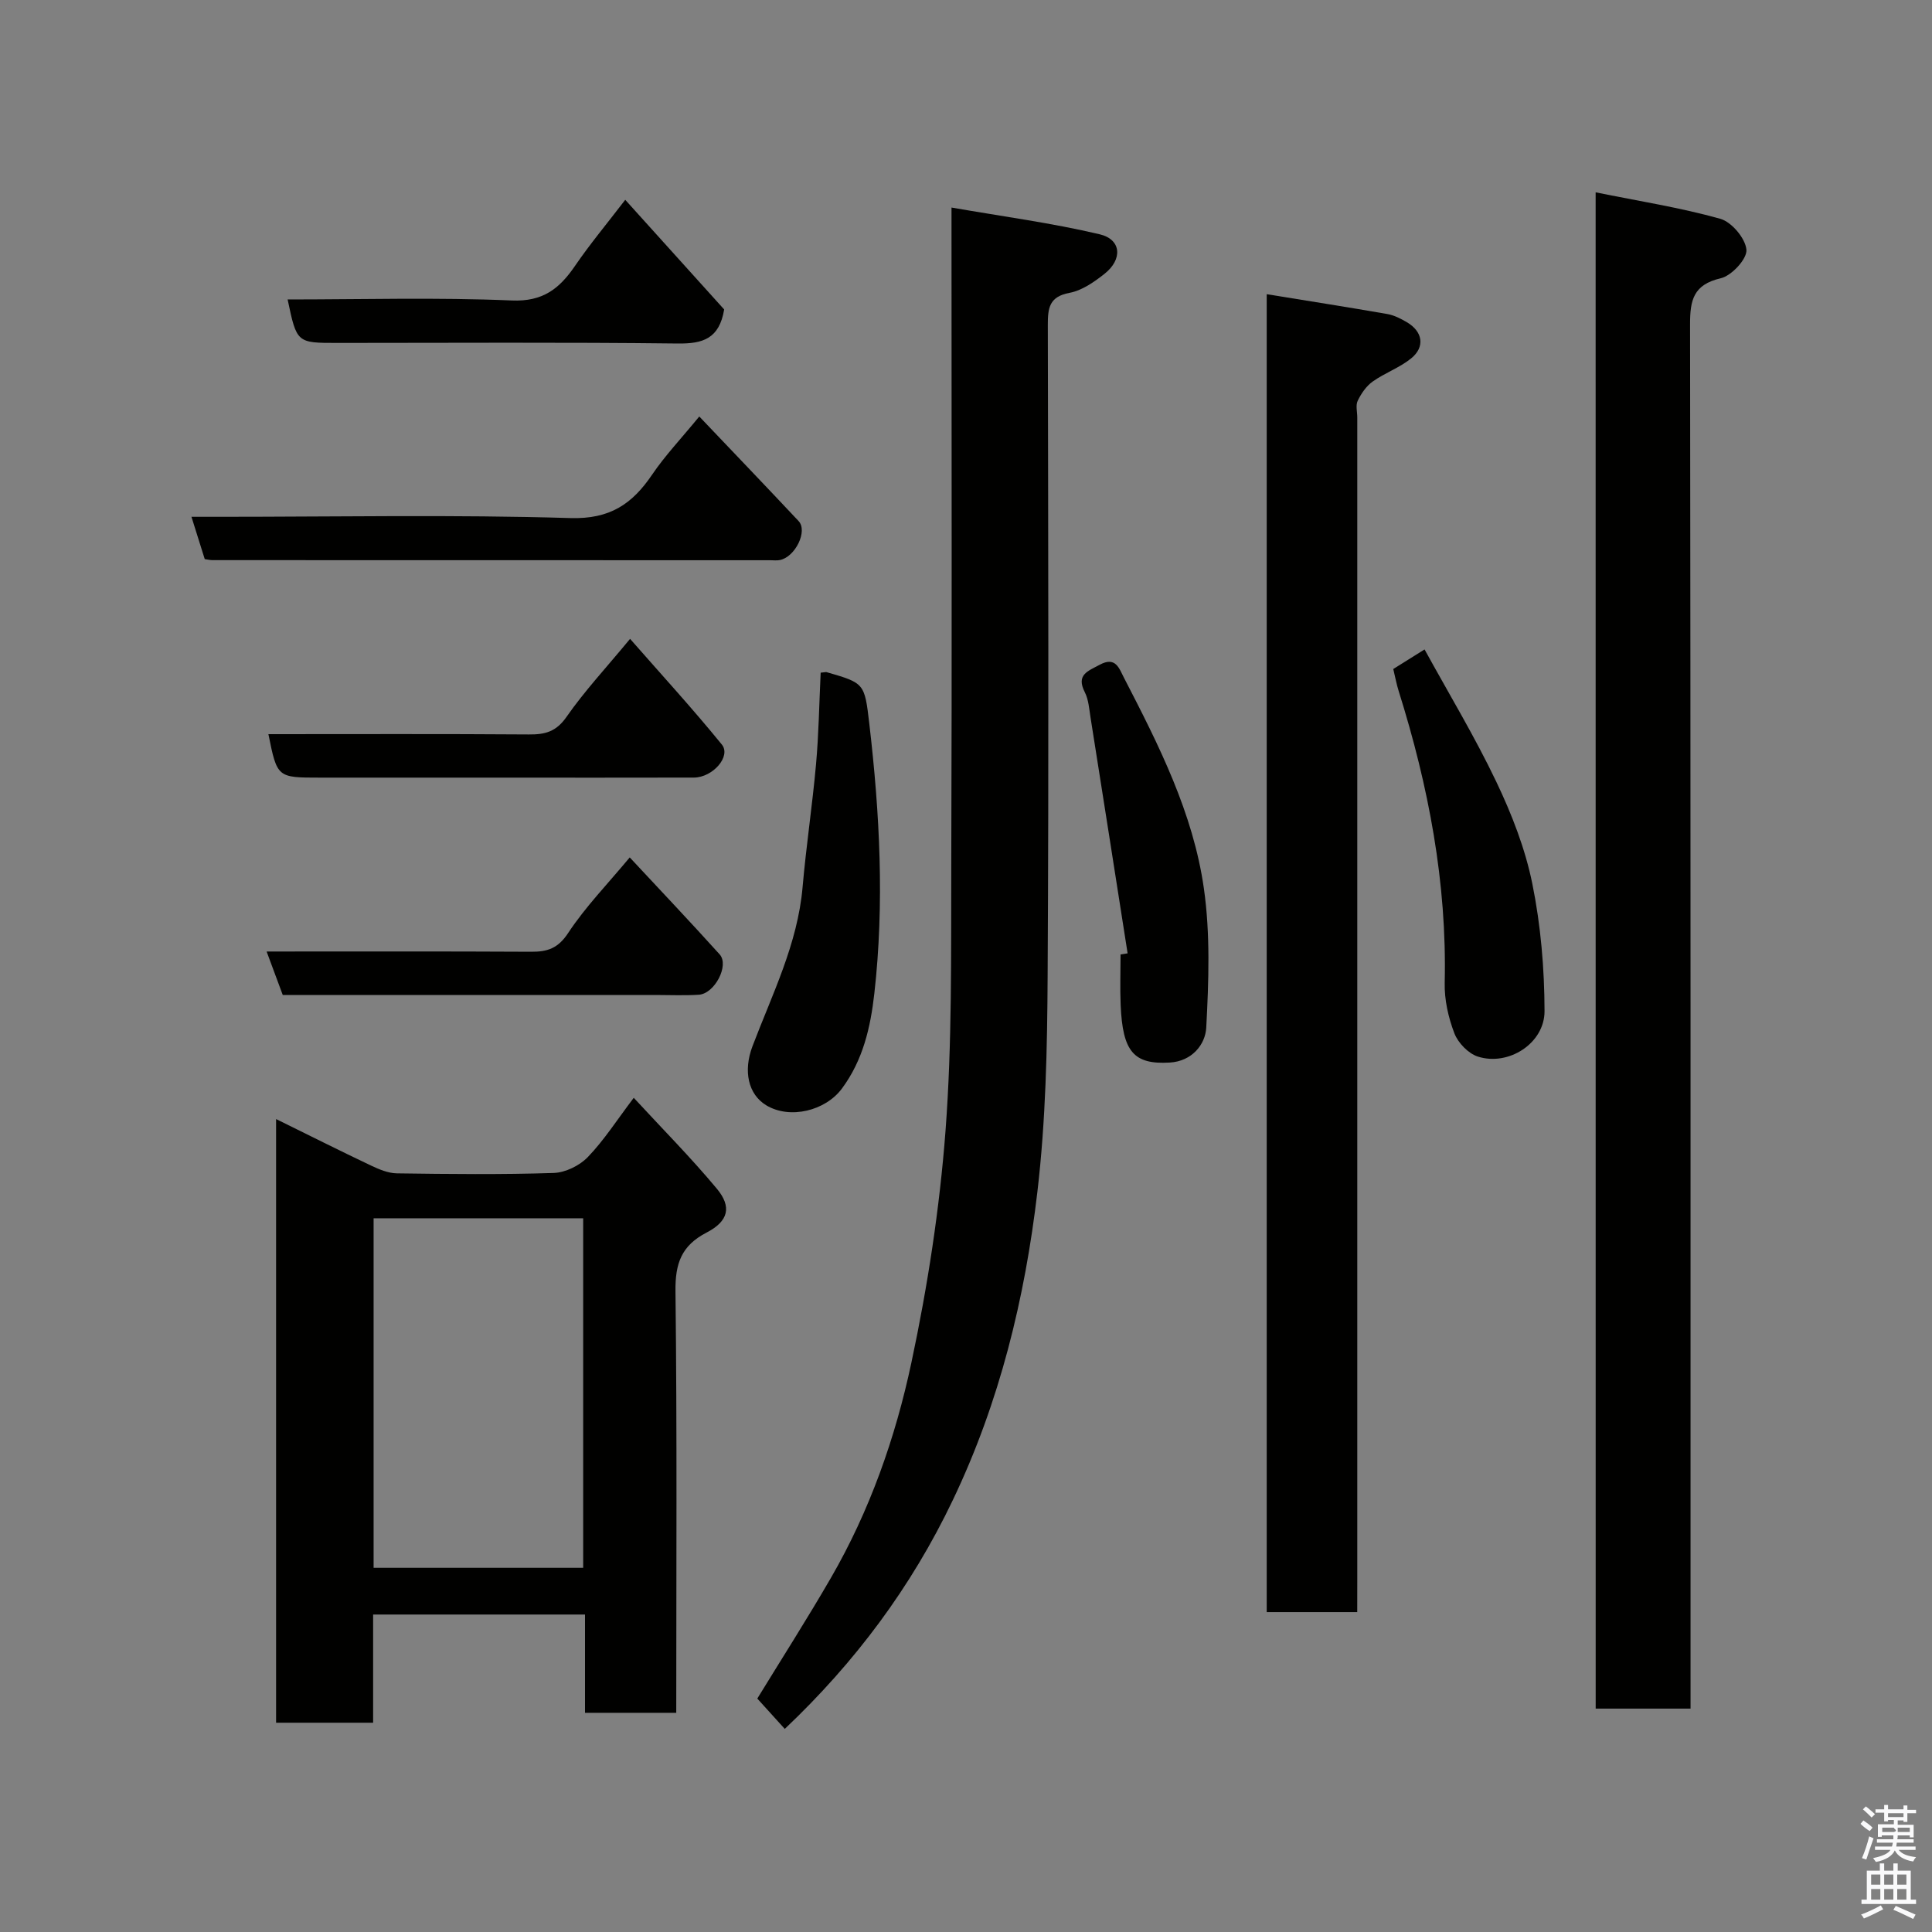 <svg enable-background="new 0 0 400 400" viewBox="0 0 400 400" xmlns="http://www.w3.org/2000/svg"><rect x="0" y="0" width="400" height="400" fill="#808080" stroke="none"/><path d="m385.2 377.6.6-.7c.6.4 1.3.9 1.9 1.5l-.6.7c-.8-.5-1.4-1-1.9-1.5zm.3 7.1c.6-1.4 1.1-2.9 1.5-4.5.3.1.6.3.9.4-.5 1.4-1 2.9-1.5 4.4zm.2-10.1.6-.6c.7.5 1.3 1.1 1.9 1.6l-.7.7c-.6-.6-1.2-1.2-1.8-1.7zm8.4-.8h.8v.9h1.8v.7h-1.8v1.8h-.8v-.3h-1.2v.9h3.3v2.6h-.8v-.4h-2.5c0 .3 0 .6-.1.8h3.4v.7h-3.5c0 .3-.1.6-.1.8h4v.7h-3.5c.7.9 1.9 1.3 3.6 1.5-.2.2-.4.5-.6.9-1.9-.3-3.2-1.1-3.8-2.3-.5 1.1-1.8 2-3.9 2.4-.2-.3-.4-.5-.6-.8 1.9-.4 3.1-.9 3.6-1.7h-3.2v-.7h3.5c.1-.2.1-.5.2-.8h-3.3v-.7h3.4c0-.2 0-.5 0-.8h-2.4v.3h-.8v-2.6h3.3v-.9h-1.2v.3h-.8v-1.8h-1.8v-.7h1.8v-.9h.8v.9h3.2zm-4.4 5.5h2.4c1-.3 0-.6 0-.9h-2.4zm1.2-3.1h3.2v-.8h-3.2zm4.4 2.2h-2.4v.9h2.5v-.9z" fill="#fafafb"/><path d="m389.2 385.8h.9v1.5h1.9v-1.5h.9v1.5h2.7v6h1.1v.9h-11.3v-.9h1.1v-6h2.7zm.2 8.7.5.8c-1.2.6-2.5 1.3-4 1.9-.2-.3-.3-.6-.6-.8 1.6-.6 3-1.3 4.1-1.9zm-2-4.3h1.9v-2.1h-1.9zm0 3.1h1.9v-2.2h-1.9zm2.7-3.1h1.9v-2.1h-1.9zm0 3.1h1.9v-2.2h-1.9zm2.4 1.3c1.4.6 2.7 1.2 4.1 1.8l-.5.9c-1.5-.7-2.8-1.4-4.1-1.9zm2.2-6.5h-1.9v2.1h1.9zm-1.9 5.2h1.9v-2.2h-1.9z" fill="#fafafb"/><g fill="#010100"><path d="m330.36 39.82c9.02 1.83 17.55 3.16 25.81 5.48 2.35.66 5.22 4.07 5.41 6.42.15 1.89-3.07 5.37-5.32 5.89-5.67 1.32-6.36 4.52-6.35 9.55.13 93.49.1 186.99.1 280.48v6.11c-6.74 0-13.01 0-19.64 0-.01-104.05-.01-208.1-.01-313.93z"/><path d="m162.48 357.95c-1.95-2.15-3.84-4.24-5.69-6.28 4.98-8.13 10.29-16.43 15.22-24.95 8.06-13.92 13.38-29.05 16.69-44.63 3.36-15.79 5.84-31.88 7.06-47.97 1.37-18.18 1.13-36.5 1.19-54.76.15-43.14.05-86.28.05-129.43 0-1.8 0-3.6 0-6.96 10.67 1.86 20.8 3.2 30.69 5.54 4.5 1.07 4.77 5.19.99 8.18-2.15 1.7-4.67 3.46-7.25 3.94-4.22.79-4.49 3.16-4.49 6.64.08 44.98.22 89.96-.04 134.93-.08 14.86-.39 29.82-2.12 44.56-2.59 22.05-7.8 43.51-17.5 63.8-8.61 18.04-20.25 33.61-34.8 47.39z"/><path d="m57.16 356.67c0-41.73 0-83 0-124.98 6.8 3.34 13.17 6.55 19.6 9.6 1.69.8 3.58 1.61 5.4 1.64 10.82.15 21.66.27 32.47-.08 2.43-.08 5.37-1.52 7.08-3.3 3.36-3.49 6.01-7.65 9.5-12.26 5.91 6.4 11.83 12.37 17.19 18.8 3.15 3.77 2.44 6.74-2.11 9.1-5.21 2.7-6.51 6.39-6.44 12.13.34 28.97.16 57.94.16 87.3-6.24 0-12.29 0-18.89 0 0-6.64 0-13.37 0-20.35-14.8 0-29.06 0-43.87 0v22.4c-6.94 0-13.32 0-20.09 0zm20.19-104.44v72.37h43.39c0-24.32 0-48.23 0-72.37-14.52 0-28.78 0-43.39 0z"/><path d="m281 333.77c-6.61 0-12.55 0-18.74 0 0-90.83 0-181.42 0-272.86 8.43 1.37 16.72 2.67 24.99 4.11 1.41.25 2.78.96 4.04 1.7 3.29 1.94 3.8 5.12.85 7.5-2.38 1.92-5.43 2.99-7.95 4.78-1.32.94-2.37 2.48-3.09 3.97-.46.95-.09 2.29-.09 3.46v241c-.01 1.97-.01 3.95-.01 6.34z"/><path d="m42.39 115.76c-.85-2.71-1.71-5.44-2.75-8.76h6c24.15 0 48.32-.47 72.45.26 8.18.25 12.8-2.9 16.93-9 2.66-3.92 5.96-7.4 9.76-12.03 7.06 7.42 13.85 14.5 20.56 21.65 1.94 2.06-.68 7.43-3.87 8.07-.64.13-1.33.04-1.99.04-38.48 0-76.95-.01-115.43-.02-.49.01-.97-.11-1.66-.21z"/><path d="m169.91 139.27c.89-.08 1.07-.15 1.22-.11 7.84 2.27 7.87 2.27 8.85 10.67 2.17 18.59 3.15 37.21 1.04 55.88-.8 7.05-2.35 13.77-6.7 19.65-3.43 4.64-10.78 6.42-15.66 3.49-3.77-2.27-4.81-7.11-2.87-12.23 4.09-10.79 9.36-21.19 10.38-32.98.74-8.48 2.02-16.92 2.78-25.4.56-6.22.65-12.49.96-18.97z"/><path d="m288.46 138.51c1.95-1.22 3.73-2.33 6.48-4.05 5.03 9.17 10.41 18.07 14.86 27.41 3.2 6.71 5.98 13.84 7.45 21.09 1.75 8.63 2.51 17.57 2.53 26.38.01 6.7-7.5 11.45-13.82 9.41-1.97-.64-4.08-2.83-4.84-4.8-1.26-3.28-2.09-6.97-2.01-10.46.48-20.74-3.35-40.75-9.53-60.42-.44-1.39-.7-2.83-1.12-4.56z"/><path d="m233.46 197.38c-2.55-16.28-5.1-32.57-7.68-48.85-.28-1.76-.4-3.67-1.18-5.21-1.86-3.64.65-4.37 3.06-5.68 3.34-1.81 4.03.73 5.06 2.71 7.19 13.9 14.31 27.97 16.53 43.59 1.35 9.46 1 19.24.49 28.83-.19 3.51-2.98 6.95-7.54 7.22-7.46.44-9.77-2.21-10.18-11.91-.15-3.49-.02-6.98-.02-10.47.49-.07.97-.15 1.46-.23z"/><path d="m55.57 152c18.31 0 36.12-.07 53.93.06 3.35.03 5.64-.56 7.77-3.61 3.73-5.36 8.23-10.19 13.18-16.18 6.4 7.3 12.92 14.41 19 21.88 1.97 2.42-1.86 6.82-5.79 6.84-13.66.04-27.31.01-40.97.01-12.15 0-24.31 0-36.46 0-8.84 0-8.84 0-10.66-9z"/><path d="m130.38 177.52c6.31 6.77 12.55 13.35 18.62 20.08 2.03 2.26-1.04 8.15-4.33 8.35-2.98.19-5.99.05-8.99.05-25.63 0-51.25 0-77.14 0-1.08-2.91-2.13-5.75-3.34-9 18.55 0 36.65-.05 54.76.05 3.38.02 5.57-.69 7.67-3.88 3.56-5.4 8.15-10.12 12.75-15.65z"/><path d="m129.45 41.37c7.27 8.06 14.01 15.53 20.48 22.7-1.01 6.06-4.4 7.11-9.59 7.05-23.5-.28-47-.12-70.5-.12-8.4 0-8.4 0-10.29-9 15.51 0 30.97-.45 46.39.21 6.48.28 9.89-2.46 13.11-7.16 3.04-4.45 6.51-8.61 10.4-13.68z"/></g></svg>